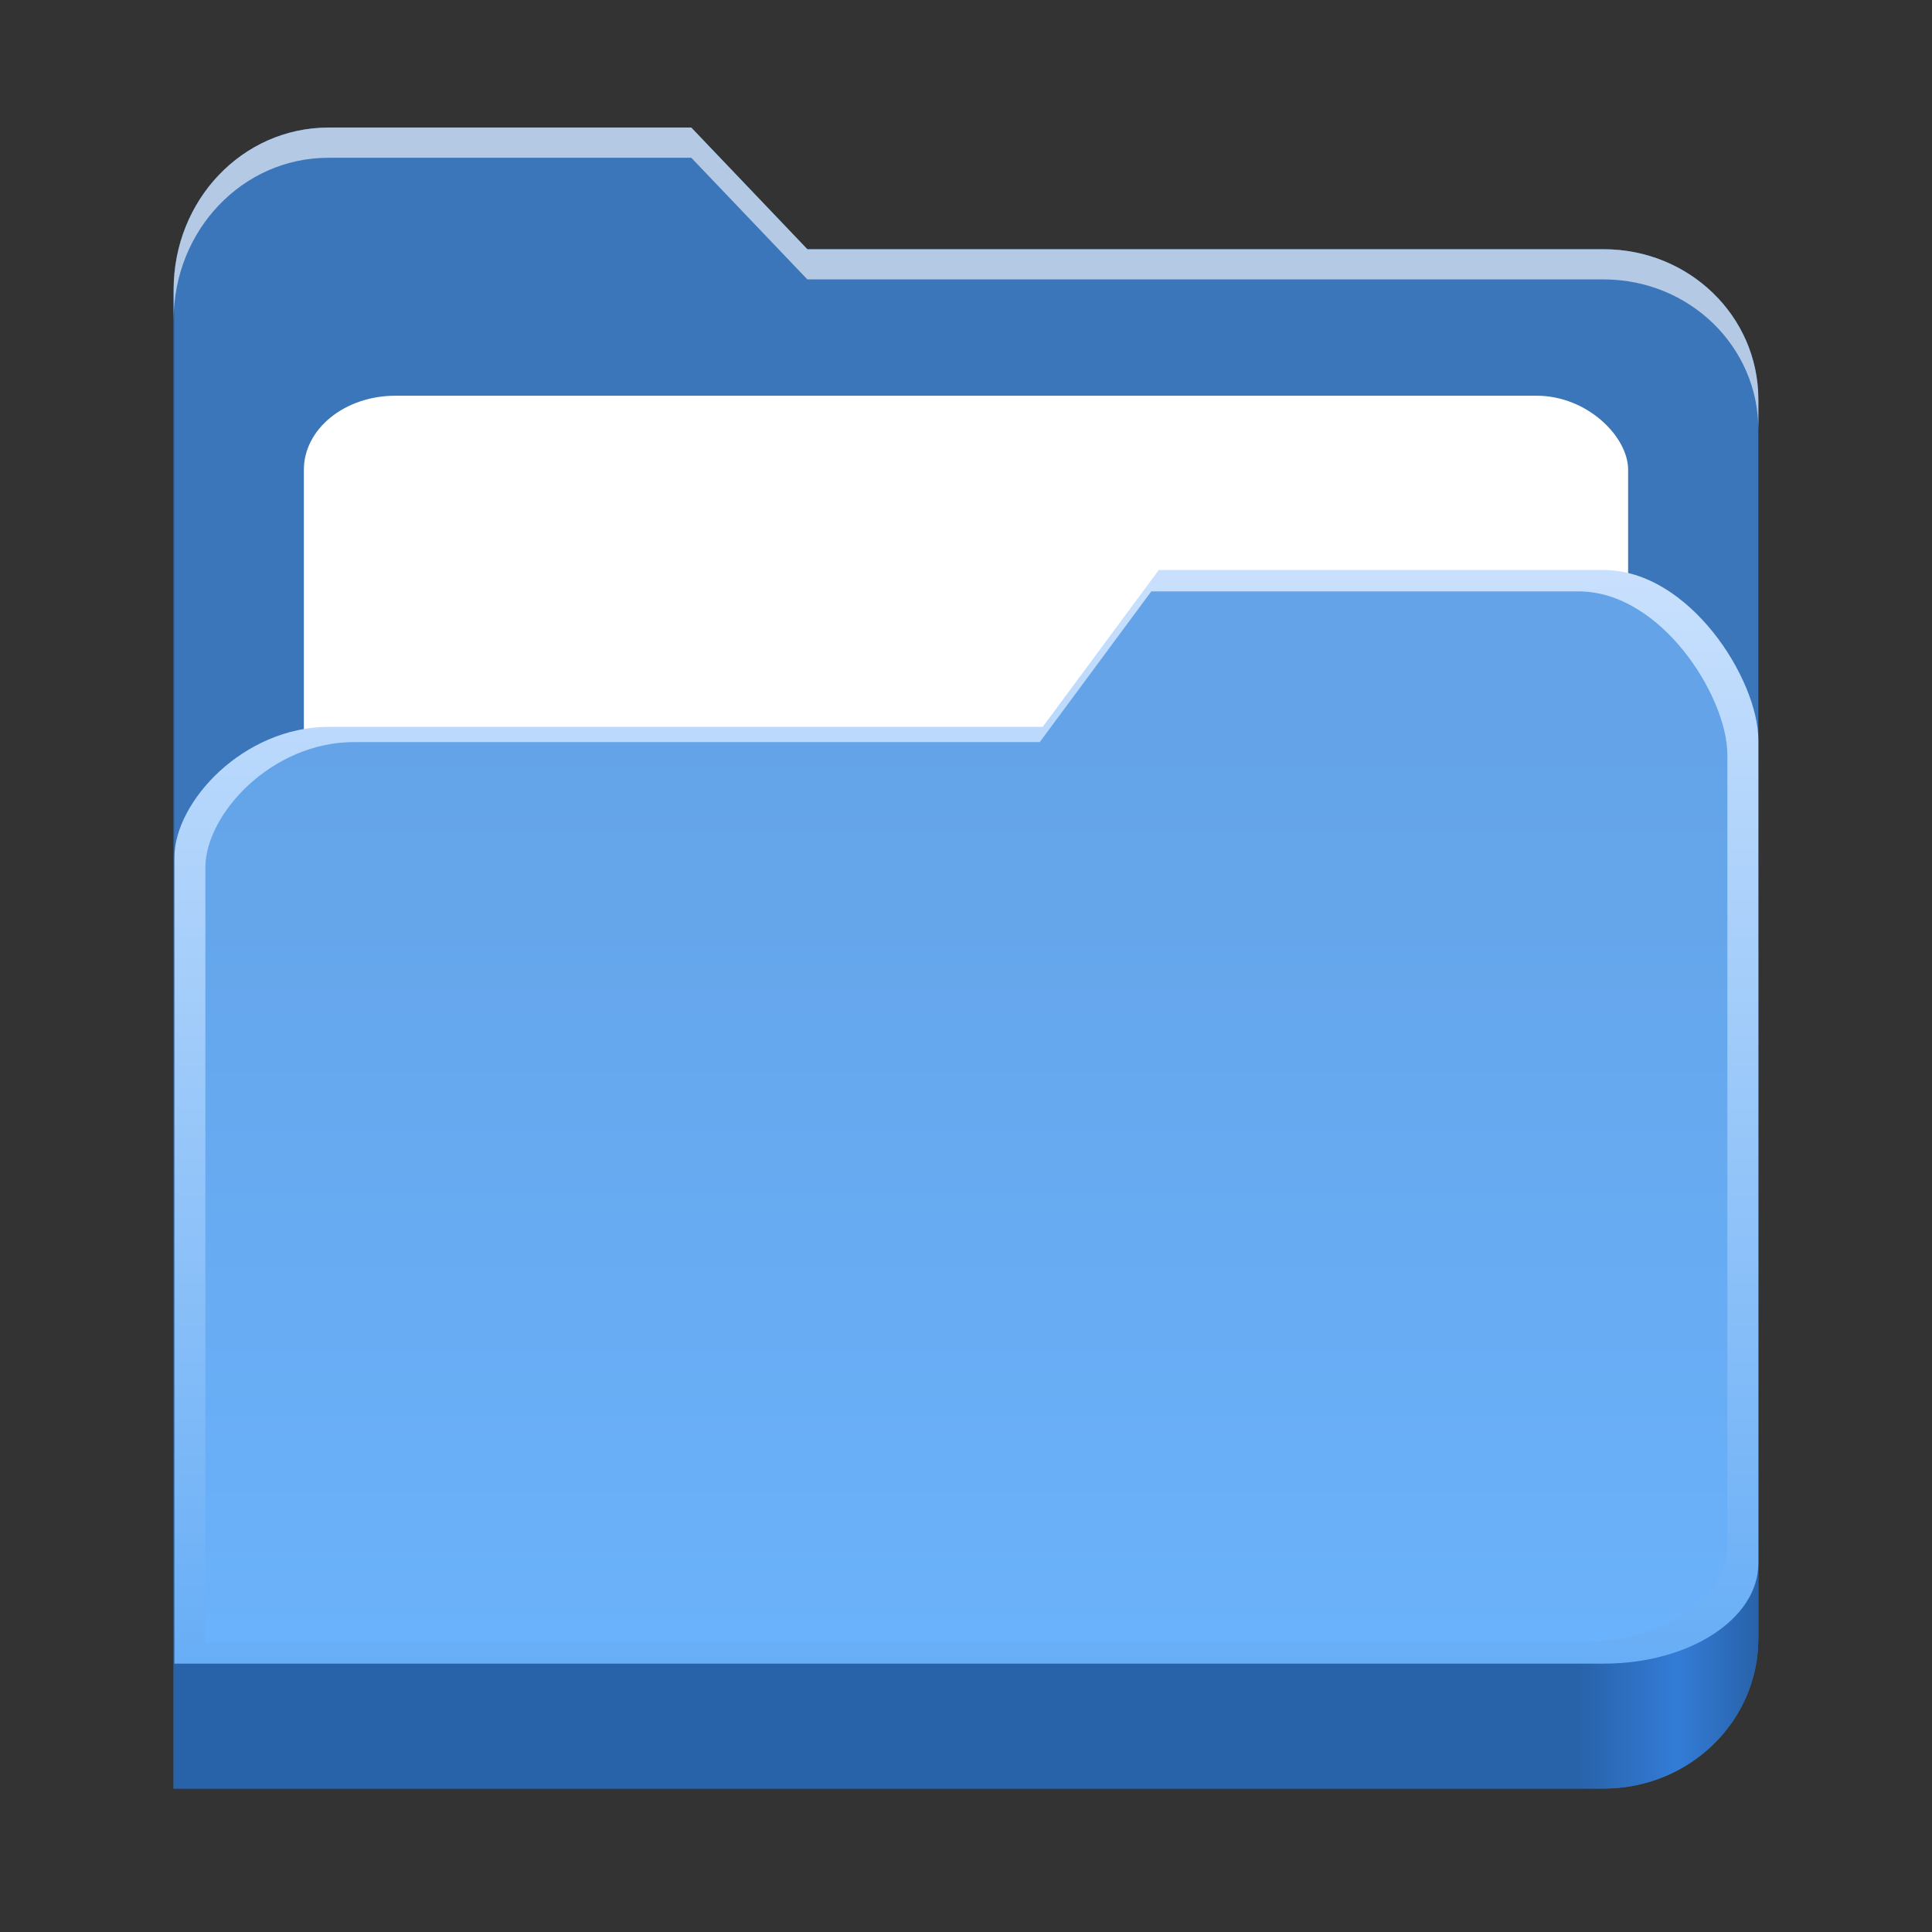 <?xml version="1.0" encoding="UTF-8" standalone="no"?>
<!-- Created with Inkscape (http://www.inkscape.org/) -->

<svg
   width="128"
   height="128"
   viewBox="0 0 128 128"
   version="1.1"
   id="svg5"
   inkscape:version="1.2.2 (b0a8486541, 2022-12-01)"
   sodipodi:docname="org.gnome.Nautilus.svg"
   xml:space="preserve"
   xmlns:inkscape="http://www.inkscape.org/namespaces/inkscape"
   xmlns:sodipodi="http://sodipodi.sourceforge.net/DTD/sodipodi-0.dtd"
   xmlns:xlink="http://www.w3.org/1999/xlink"
   xmlns="http://www.w3.org/2000/svg"
   xmlns:svg="http://www.w3.org/2000/svg"><rect x="0" y="0" width="128" height="128" fill="#333333" stroke="none"/><sodipodi:namedview
     id="namedview7"
     pagecolor="#ffffff"
     bordercolor="#666666"
     borderopacity="1"
     inkscape:pageshadow="2"
     inkscape:pageopacity="0.0"
     inkscape:pagecheckerboard="true"
     inkscape:document-units="px"
     showgrid="false"
     inkscape:showpageshadow="false"
     showborder="true"
     inkscape:snap-page="true"
     inkscape:zoom="2.285034"
     inkscape:cx="102.40548"
     inkscape:cy="65.206909"
     inkscape:window-width="1366"
     inkscape:window-height="731"
     inkscape:window-x="0"
     inkscape:window-y="0"
     inkscape:window-maximized="1"
     inkscape:current-layer="layer2"
     inkscape:snap-bbox="true"
     inkscape:bbox-nodes="true"
     inkscape:bbox-paths="true"
     inkscape:snap-bbox-edge-midpoints="true"
     inkscape:snap-bbox-midpoints="true"
     inkscape:object-paths="true"
     inkscape:snap-intersection-paths="true"
     inkscape:deskcolor="#d1d1d1" /><defs
     id="defs2"><linearGradient
       inkscape:collect="always"
       id="linearGradient406"><stop
         style="stop-color:#c8e0fd;stop-opacity:1;"
         offset="0"
         id="stop402" /><stop
         style="stop-color:#68aef6;stop-opacity:1"
         offset="1"
         id="stop404" /></linearGradient><linearGradient
       inkscape:collect="always"
       id="linearGradient364"><stop
         style="stop-color:#6ab2fb;stop-opacity:1;"
         offset="0"
         id="stop360" /><stop
         style="stop-color:#64a3e7;stop-opacity:1;"
         offset="1"
         id="stop362" /></linearGradient><linearGradient
       inkscape:collect="always"
       id="linearGradient5168"><stop
         style="stop-color:#2862a9;stop-opacity:1;"
         offset="0"
         id="stop5164" /><stop
         style="stop-color:#2862a9;stop-opacity:1;"
         offset="0"
         id="stop5462" /><stop
         style="stop-color:#2862a9;stop-opacity:1;"
         offset="0.886"
         id="stop5722" /><stop
         style="stop-color:#337cd7;stop-opacity:1;"
         offset="0.949"
         id="stop5592" /><stop
         style="stop-color:#2862a9;stop-opacity:1;"
         offset="1"
         id="stop5166" /></linearGradient><linearGradient
       y2="236"
       x2="96"
       y1="236"
       x1="32"
       gradientTransform="translate(604.817,170.586)"
       gradientUnits="userSpaceOnUse"
       id="linearGradient1099"
       xlink:href="#linearGradient1036" /><linearGradient
       id="linearGradient1036"><stop
         id="stop1032"
         offset="0"
         style="stop-color:#d5d3cf;stop-opacity:1;" /><stop
         id="stop1034"
         offset="1"
         style="stop-color:#f6f5f4;stop-opacity:1" /></linearGradient><radialGradient
       r="32"
       fy="-76"
       fx="-244"
       cy="-76"
       cx="-244"
       gradientTransform="matrix(0.883,0,0,0.883,-460.35,463.12)"
       gradientUnits="userSpaceOnUse"
       id="radialGradient1103"
       xlink:href="#linearGradient1069" /><linearGradient
       id="linearGradient1069"><stop
         id="stop1065"
         offset="0"
         style="stop-color:#d5d3cf;stop-opacity:1" /><stop
         id="stop1067-1"
         offset="1"
         style="stop-color:#949390;stop-opacity:1" /></linearGradient><linearGradient
       gradientUnits="userSpaceOnUse"
       y2="232"
       x2="64"
       y1="262.5"
       x1="64"
       id="linearGradient1027"
       xlink:href="#linearGradient1025"
       gradientTransform="translate(-470.586,432.817)" /><linearGradient
       id="linearGradient1025"><stop
         id="stop1021"
         offset="0"
         style="stop-color:#9a9996;stop-opacity:1" /><stop
         id="stop1023"
         offset="1"
         style="stop-color:#77767b;stop-opacity:1" /></linearGradient><inkscape:path-effect
       effect="spiro"
       id="path-effect35304-9"
       is_visible="true" /><clipPath
       clipPathUnits="userSpaceOnUse"
       id="clipPath1609-7"><path
         sodipodi:nodetypes="cccccc"
         inkscape:connector-curvature="0"
         id="path1611-5"
         d="m 252,116 28,-28 v -8 h -36 v 36 z"
         style="fill:#e74747;stroke:none;stroke-width:0.25px;stroke-linecap:butt;stroke-linejoin:miter;stroke-opacity:1" /></clipPath><radialGradient
       r="32"
       fy="-76"
       fx="-244"
       cy="-76"
       cx="-244"
       gradientTransform="matrix(0.883,0,0,0.883,-460.35,463.12)"
       gradientUnits="userSpaceOnUse"
       id="radialGradient1103-5"
       xlink:href="#linearGradient1069" /><inkscape:path-effect
       effect="spiro"
       id="path-effect35304-9-2"
       is_visible="true" /><clipPath
       clipPathUnits="userSpaceOnUse"
       id="clipPath1609-7-7"><path
         sodipodi:nodetypes="cccccc"
         inkscape:connector-curvature="0"
         id="path1611-5-0"
         d="m 252,116 28,-28 v -8 h -36 v 36 z"
         style="fill:#e74747;stroke:none;stroke-width:0.25px;stroke-linecap:butt;stroke-linejoin:miter;stroke-opacity:1" /></clipPath><clipPath
       clipPathUnits="userSpaceOnUse"
       id="clipPath744"><rect
         style="fill:#1e88e5;fill-opacity:1;stroke-width:0.265"
         id="rect746"
         width="541.867"
         height="541.867"
         x="0"
         y="1.5987212e-14"
         rx="79.375"
         ry="79.375" /></clipPath><clipPath
       clipPathUnits="userSpaceOnUse"
       id="clipPath62"><rect
         style="fill:#1e88e5;fill-opacity:1;stroke-width:0.265"
         id="rect64"
         width="541.867"
         height="541.867"
         x="2.2507105e-05"
         y="-0.422"
         rx="79.375"
         ry="79.375" /></clipPath><radialGradient
       r="32"
       fy="-76"
       fx="-244"
       cy="-76"
       cx="-244"
       gradientTransform="matrix(0.883,0,0,0.883,-460.35,463.12)"
       gradientUnits="userSpaceOnUse"
       id="radialGradient1103-6"
       xlink:href="#linearGradient1069" /><inkscape:path-effect
       effect="spiro"
       id="path-effect35304-9-20"
       is_visible="true" /><clipPath
       clipPathUnits="userSpaceOnUse"
       id="clipPath1609-7-2"><path
         sodipodi:nodetypes="cccccc"
         inkscape:connector-curvature="0"
         id="path1611-5-3"
         d="m 252,116 28,-28 v -8 h -36 v 36 z"
         style="fill:#e74747;stroke:none;stroke-width:0.25px;stroke-linecap:butt;stroke-linejoin:miter;stroke-opacity:1" /></clipPath><clipPath
       clipPathUnits="userSpaceOnUse"
       id="clipPath1056"><rect
         style="fill:#64b5f6;fill-opacity:1;stroke-width:0.265"
         id="rect1058"
         width="541.867"
         height="541.867"
         x="-1.1368684e-13"
         y="3.1816406e-05"
         rx="79.375"
         ry="79.375" /></clipPath><clipPath
       clipPathUnits="userSpaceOnUse"
       id="clipPath261"><rect
         style="fill:#64b5f6;fill-opacity:1;stroke-width:0.265"
         id="rect263"
         width="541.867"
         height="541.867"
         x="0"
         y="3.1816406e-05"
         rx="79.375"
         ry="79.375" /></clipPath><clipPath
       clipPathUnits="userSpaceOnUse"
       id="clipPath3004"><rect
         style="fill:#90caf9;fill-opacity:1;stroke-width:0.265"
         id="rect3006"
         width="541.867"
         height="541.867"
         x="0"
         y="-2.6645351e-14"
         rx="79.375"
         ry="79.375" /></clipPath><clipPath
       clipPathUnits="userSpaceOnUse"
       id="clipPath823"><path
         id="path825"
         style="fill:#999999;stroke-width:3.264"
         d="M 52.917,2.9771875e-6 C 23.601,2.9771875e-6 7.9999835e-8,23.601 7.9999835e-8,52.917 V 157.923 488.95 541.867 H 52.917 383.945 488.95 c 29.316,0 52.917,-23.601 52.917,-52.917 V 52.917 C 541.867,23.601 518.266,2.9771875e-6 488.95,2.9771875e-6 Z" /></clipPath><radialGradient
       r="32"
       fy="-76"
       fx="-244"
       cy="-76"
       cx="-244"
       gradientTransform="matrix(0.883,0,0,0.883,-460.35,463.12)"
       gradientUnits="userSpaceOnUse"
       id="radialGradient1103-56"
       xlink:href="#linearGradient1069" /><inkscape:path-effect
       effect="spiro"
       id="path-effect35304-9-7"
       is_visible="true" /><clipPath
       clipPathUnits="userSpaceOnUse"
       id="clipPath1609-7-0"><path
         sodipodi:nodetypes="cccccc"
         inkscape:connector-curvature="0"
         id="path1611-5-9"
         d="m 252,116 28,-28 v -8 h -36 v 36 z"
         style="fill:#e74747;stroke:none;stroke-width:0.25px;stroke-linecap:butt;stroke-linejoin:miter;stroke-opacity:1" /></clipPath><radialGradient
       r="32"
       fy="-76"
       fx="-244"
       cy="-76"
       cx="-244"
       gradientTransform="matrix(0.883,0,0,0.883,-460.35,463.12)"
       gradientUnits="userSpaceOnUse"
       id="radialGradient1103-5-3"
       xlink:href="#linearGradient1069" /><inkscape:path-effect
       effect="spiro"
       id="path-effect35304-9-2-6"
       is_visible="true" /><clipPath
       clipPathUnits="userSpaceOnUse"
       id="clipPath1609-7-7-0"><path
         sodipodi:nodetypes="cccccc"
         inkscape:connector-curvature="0"
         id="path1611-5-0-6"
         d="m 252,116 28,-28 v -8 h -36 v 36 z"
         style="fill:#e74747;stroke:none;stroke-width:0.25px;stroke-linecap:butt;stroke-linejoin:miter;stroke-opacity:1" /></clipPath><clipPath
       clipPathUnits="userSpaceOnUse"
       id="clipPath744-2"><rect
         style="fill:#1e88e5;fill-opacity:1;stroke-width:0.265"
         id="rect746-6"
         width="541.867"
         height="541.867"
         x="0"
         y="1.5987212e-14"
         rx="79.375"
         ry="79.375" /></clipPath><clipPath
       clipPathUnits="userSpaceOnUse"
       id="clipPath62-1"><rect
         style="fill:#1e88e5;fill-opacity:1;stroke-width:0.265"
         id="rect64-8"
         width="541.867"
         height="541.867"
         x="2.2507105e-05"
         y="-0.422"
         rx="79.375"
         ry="79.375" /></clipPath><radialGradient
       r="32"
       fy="-76"
       fx="-244"
       cy="-76"
       cx="-244"
       gradientTransform="matrix(0.883,0,0,0.883,-460.35,463.12)"
       gradientUnits="userSpaceOnUse"
       id="radialGradient1103-6-7"
       xlink:href="#linearGradient1069" /><inkscape:path-effect
       effect="spiro"
       id="path-effect35304-9-20-9"
       is_visible="true" /><clipPath
       clipPathUnits="userSpaceOnUse"
       id="clipPath1609-7-2-2"><path
         sodipodi:nodetypes="cccccc"
         inkscape:connector-curvature="0"
         id="path1611-5-3-0"
         d="m 252,116 28,-28 v -8 h -36 v 36 z"
         style="fill:#e74747;stroke:none;stroke-width:0.25px;stroke-linecap:butt;stroke-linejoin:miter;stroke-opacity:1" /></clipPath><linearGradient
       inkscape:collect="always"
       xlink:href="#linearGradient5168"
       id="linearGradient5426"
       x1="11.504"
       y1="68.358"
       x2="116.496"
       y2="68.358"
       gradientUnits="userSpaceOnUse" /><filter
       style="color-interpolation-filters:sRGB;"
       inkscape:label="Drop Shadow"
       id="filter1686"
       x="-0.021"
       y="-0.03"
       width="1.041"
       height="1.06"><feFlood
         flood-opacity="0.702"
         flood-color="rgb(255,255,255)"
         result="flood"
         id="feFlood1676" /><feComposite
         in="flood"
         in2="SourceGraphic"
         operator="out"
         result="composite1"
         id="feComposite1678" /><feGaussianBlur
         in="composite1"
         stdDeviation="0.9"
         result="blur"
         id="feGaussianBlur1680" /><feOffset
         dx="0"
         dy="2.77556e-17"
         result="offset"
         id="feOffset1682" /><feComposite
         in="offset"
         in2="SourceGraphic"
         operator="atop"
         result="composite2"
         id="feComposite1684" /></filter><linearGradient
       inkscape:collect="always"
       xlink:href="#linearGradient364"
       id="linearGradient941"
       gradientUnits="userSpaceOnUse"
       x1="69.086"
       y1="110.221"
       x2="69.086"
       y2="48.154"
       gradientTransform="matrix(0.961,0,0,0.961,2.505,2.894)" /><linearGradient
       inkscape:collect="always"
       xlink:href="#linearGradient406"
       id="linearGradient408"
       x1="63.786"
       y1="38.314"
       x2="63.786"
       y2="110.052"
       gradientUnits="userSpaceOnUse" /></defs><g
     inkscape:groupmode="layer"
     id="layer2"
     inkscape:label="Layer 1"><path
       id="path864"
       style="fill:#3b76ba;fill-opacity:1;stroke-width:0.066"
       d="m 21.756,8.452 c -5.68,0 -10.253,4.793 -10.253,10.746 v 7.273 27.778 4.706 48.794 0.787 9.959 H 21.756 65.618 106.242 c 5.68,0 10.253,-4.442 10.253,-9.959 v -0.787 -48.147 -33.131 c 0,-5.517 -4.573,-9.959 -10.253,-9.959 H 53.49 L 45.8,8.452 Z" /><path
       id="path1128"
       style="fill:url(#linearGradient5426);fill-opacity:1;stroke-width:0.066"
       d="M 11.551 18.221 C 11.523 18.543 11.504 18.869 11.504 19.199 L 11.504 26.471 L 11.504 54.25 L 11.504 58.955 L 11.504 107.75 L 11.504 108.537 L 11.504 118.496 L 21.756 118.496 L 65.617 118.496 L 106.242 118.496 C 111.922 118.496 116.496 114.055 116.496 108.537 L 116.496 107.75 L 116.496 62.877 L 11.551 62.877 L 11.551 18.221 z " /><rect
       style="fill:#ffffff;fill-opacity:1;stroke-width:1.363"
       id="rect7882"
       width="87.735"
       height="43.873"
       x="20.132"
       y="26.218"
       rx="6.061"
       ry="4.904" /><path
       id="path854"
       style="fill:url(#linearGradient408);fill-opacity:1;stroke-width:0.054"
       d="M 76.771,37.766 69.086,48.154 H 21.803 c -5.677,0 -10.248,4.966 -10.248,8.648 v 13.68 6 27.092 6 0.646 h 10.248 43.84 40.605 c 5.677,0 10.248,-2.964 10.248,-6.646 v -34.039 -6 -8.732 -5.766 c 0,-4.028 -4.571,-11.271 -10.248,-11.271 z"
       sodipodi:nodetypes="ccsscccccccsscccssc" /><path
       id="path1749"
       style="fill:#b4cae4;fill-opacity:1;stroke-width:0.066"
       d="M 21.756 8.453 C 16.076 8.453 11.504 13.246 11.504 19.199 L 11.504 21.199 C 11.504 15.246 16.076 10.453 21.756 10.453 L 45.801 10.453 L 53.49 18.512 L 106.242 18.512 C 111.922 18.512 116.496 22.953 116.496 28.471 L 116.496 26.471 C 116.496 20.953 111.922 16.512 106.242 16.512 L 53.49 16.512 L 45.801 8.453 L 21.756 8.453 z " /><path
       id="path939"
       style="fill:url(#linearGradient941);fill-opacity:1;stroke-width:0.052"
       d="m 76.273,39.183 -7.385,9.982 H 23.454 c -5.455,0 -9.847,4.772 -9.847,8.31 v 13.145 5.765 26.032 5.765 0.621 h 9.847 42.125 39.017 c 5.455,0 9.847,-2.848 9.847,-6.386 v -32.708 -5.765 -8.391 -5.54 c 0,-3.871 -4.392,-10.831 -9.847,-10.831 z"
       sodipodi:nodetypes="ccsscccccccsscccssc" /></g></svg>
